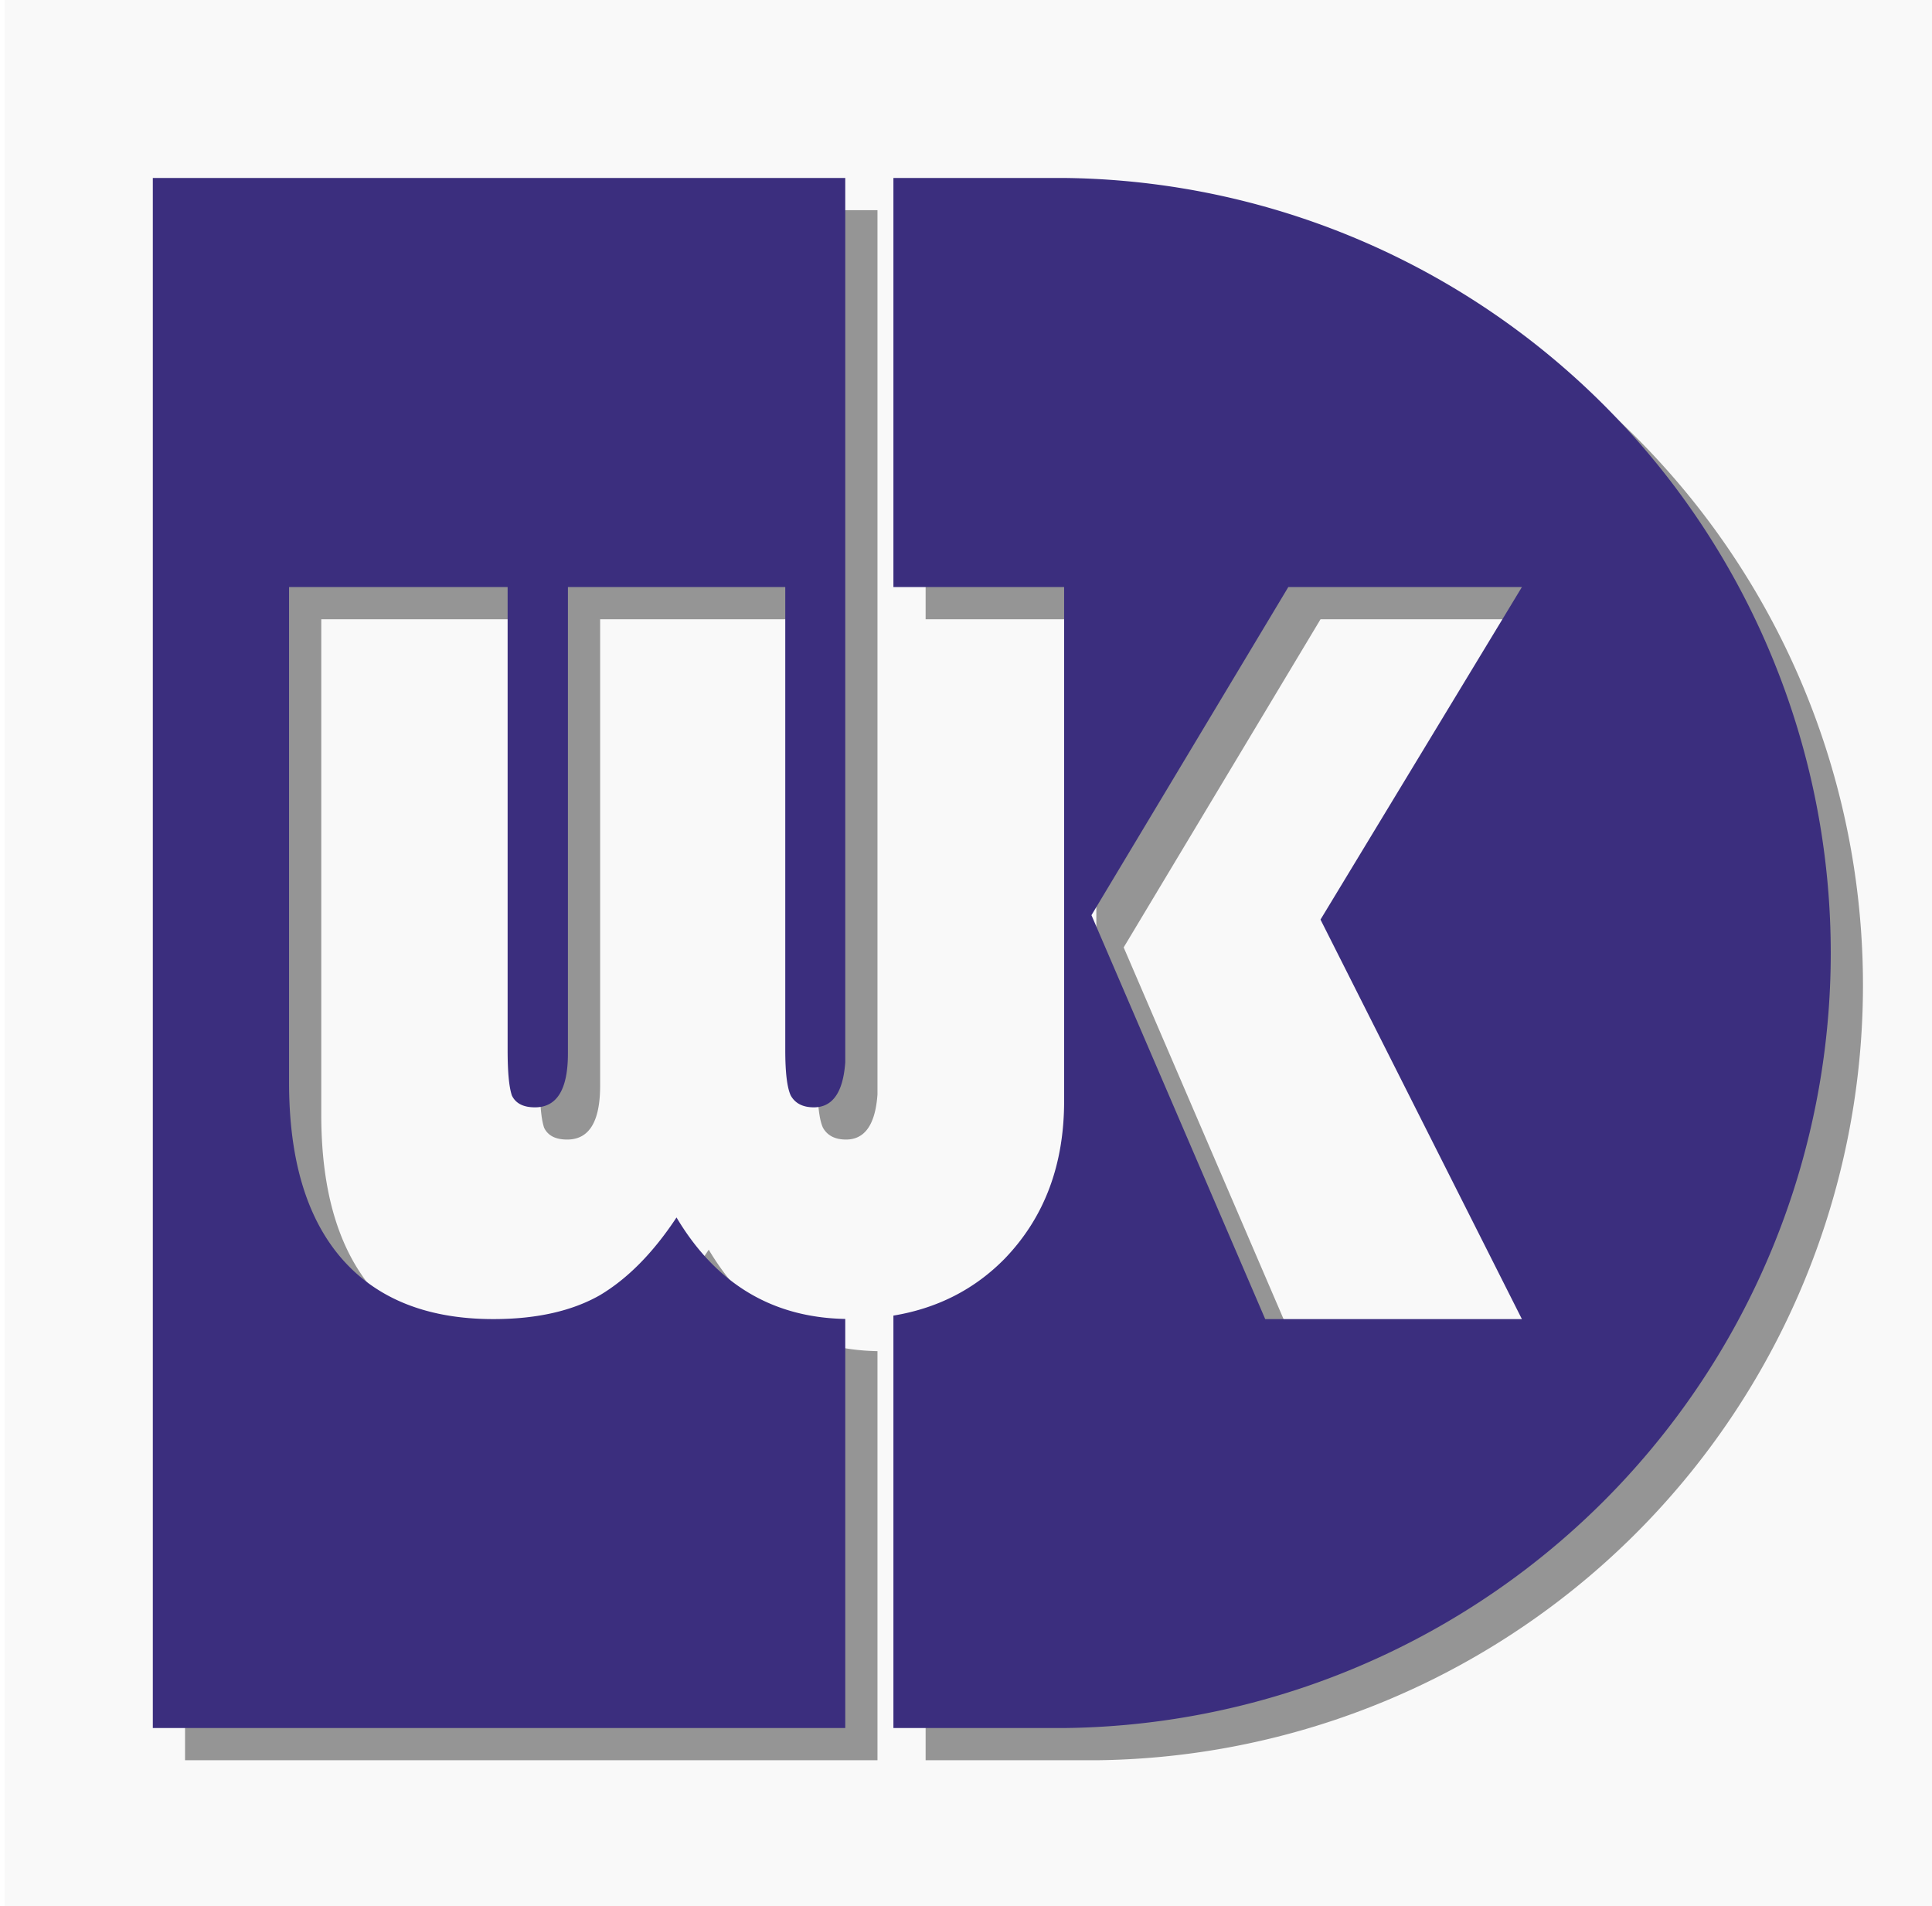 <?xml version="1.0" encoding="UTF-8" standalone="no"?>
<svg
        xmlns:inkscape="http://www.inkscape.org/namespaces/inkscape"
        xmlns:sodipodi="http://sodipodi.sourceforge.net/DTD/sodipodi-0.dtd"
        width="1.767in"
        height="1.743in"
        viewBox="0 0 127.203 125.474"
        xml:space="preserve"
        color-interpolation-filters="sRGB"
        class="st5"
        version="1.1"
        id="svg22"
        sodipodi:docname="DingWK - 副本.svg"
        inkscape:export-filename="d:\HNS-DWK\Pictures\dwk\DingWK - 副本.png"
        inkscape:export-xdpi="2246.97"
        inkscape:export-ydpi="2246.97"
        inkscape:version="1.1.2 (b8e25be833, 2022-02-05)"
        xmlns="http://www.w3.org/2000/svg"
><sodipodi:namedview
   id="namedview11"
   pagecolor="#ffffff"
   bordercolor="#666666"
   borderopacity="1.0"
   inkscape:pageshadow="2"
   inkscape:pageopacity="0.0"
   inkscape:pagecheckerboard="0"
   inkscape:document-units="in"
   showgrid="false"
   inkscape:zoom="2.4267899"
   inkscape:cx="62.222116"
   inkscape:cy="77.262561"
   inkscape:window-width="1920"
   inkscape:window-height="1001"
   inkscape:window-x="-9"
   inkscape:window-y="-9"
   inkscape:window-maximized="1"
   inkscape:current-layer="svg22" />
    <style
            type="text/css"
            id="style2">
		<![CDATA[
		.st1 {
			fill: none;
			stroke: none;
			stroke-linecap: round;
			stroke-linejoin: round;
			stroke-width: 0.75
		}

		.st2 {
			visibility: visible
		}

		.st3 {
			fill: #000000;
			fill-opacity: 0.4;
			filter: url(#filter_2.6666667461395);
			stroke: none;
			stroke-linecap: round;
			stroke-linejoin: round
		}

		.st4 {
			fill: #3b2e7e;
			stroke: none;
			stroke-linecap: round;
			stroke-linejoin: round;
			stroke-width: 0.75
		}

		.st5 {
			fill: none;
			fill-rule: evenodd;
			font-size: 12px;
			overflow: visible;
			stroke-linecap: square;
			stroke-miterlimit: 3
		}
		]]>
	</style>

    <defs
            id="Filters">
		<filter
                id="filter_2.6666667461395"
                x="-0.058"
                y="-0.063"
                width="1.116"
                height="1.125">
			<feGaussianBlur
                    stdDeviation="2.667"
                    id="feGaussianBlur4"/>
		</filter>





	</defs>
    <g
            id="g1405"
            inkscape:export-filename="d:\HNS-DWK\Pictures\dwk\g1405.png"
            inkscape:export-xdpi="2246.97"
            inkscape:export-ydpi="2246.97"><rect
     style="fill:#f9f9f9;stroke-width:1.393"
     id="rect850"
     width="127.02"
     height="125.474"
     x="0.309"
     y="-0"
     ry="0"
     inkscape:export-filename="d:\HNS-DWK\Pictures\dwk\rect850.png"
     inkscape:export-xdpi="2246.97"
     inkscape:export-ydpi="2246.97" />
        <g
                id="shape194-4"
                transform="translate(10.062,-11.714)"
                inkscape:export-filename="d:\HNS-DWK\Pictures\dwk\rect850.png"
                inkscape:export-xdpi="2246.97"
                inkscape:export-ydpi="2246.97">
		<g
                id="shadow194-5"
                transform="translate(2.121,2.121)"
                class="st2">
			<path
                    d="M 90.14,50.36 76.88,72.25 90.14,98.55 H 73.24 L 61.8,71.96 74.76,50.36 Z M 48.76,98.32 v 27.15 h 11.33 a 51.024,51.024 -180 0 0 0,-102.04 H 60.01 48.76 V 50.36 H 60 v 33.83 c 0,4.22 -1.3,7.67 -3.91,10.38 -1.98,2.02 -4.43,3.27 -7.33,3.75 z M 45.59,81.64 V 23.43 H 0 V 125.47 H 45.59 V 98.54 c -4.81,-0.09 -8.51,-2.32 -11.11,-6.68 -1.54,2.33 -3.22,4.03 -5.05,5.12 -1.83,1.04 -4.17,1.57 -7.01,1.57 -4.34,0 -7.67,-1.33 -9.98,-3.98 C 10.13,91.91 8.97,88.05 8.97,82.98 V 50.36 h 14.39 v 30.49 c 0,1.42 0.09,2.41 0.28,2.98 0.25,0.52 0.75,0.78 1.52,0.78 1.45,0 2.17,-1.18 2.17,-3.55 v -30.7 h 14.31 v 30.49 c 0,1.47 0.12,2.46 0.36,2.98 0.29,0.52 0.8,0.78 1.52,0.78 1.24,0 1.93,-0.99 2.07,-2.97 z"
                    class="st3"
                    id="path13"/>
		</g>
            <path
                    d="M 90.14,50.36 76.88,72.25 90.14,98.55 H 73.24 L 61.8,71.96 74.76,50.36 Z M 48.76,98.32 v 27.15 h 11.33 a 51.024,51.024 -180 0 0 0,-102.04 H 60.01 48.76 V 50.36 H 60 v 33.83 c 0,4.22 -1.3,7.67 -3.91,10.38 -1.98,2.02 -4.43,3.27 -7.33,3.75 z M 45.59,81.64 V 23.43 H 0 V 125.47 H 45.59 V 98.54 c -4.81,-0.09 -8.51,-2.32 -11.11,-6.68 -1.54,2.33 -3.22,4.03 -5.05,5.12 -1.83,1.04 -4.17,1.57 -7.01,1.57 -4.34,0 -7.67,-1.33 -9.98,-3.98 C 10.13,91.91 8.97,88.05 8.97,82.98 V 50.36 h 14.39 v 30.49 c 0,1.42 0.09,2.41 0.28,2.98 0.25,0.52 0.75,0.78 1.52,0.78 1.45,0 2.17,-1.18 2.17,-3.55 v -30.7 h 14.31 v 30.49 c 0,1.47 0.12,2.46 0.36,2.98 0.29,0.52 0.8,0.78 1.52,0.78 1.24,0 1.93,-0.99 2.07,-2.97 z"
                    class="st4"
                    id="path16"/>
	</g></g>
</svg>
